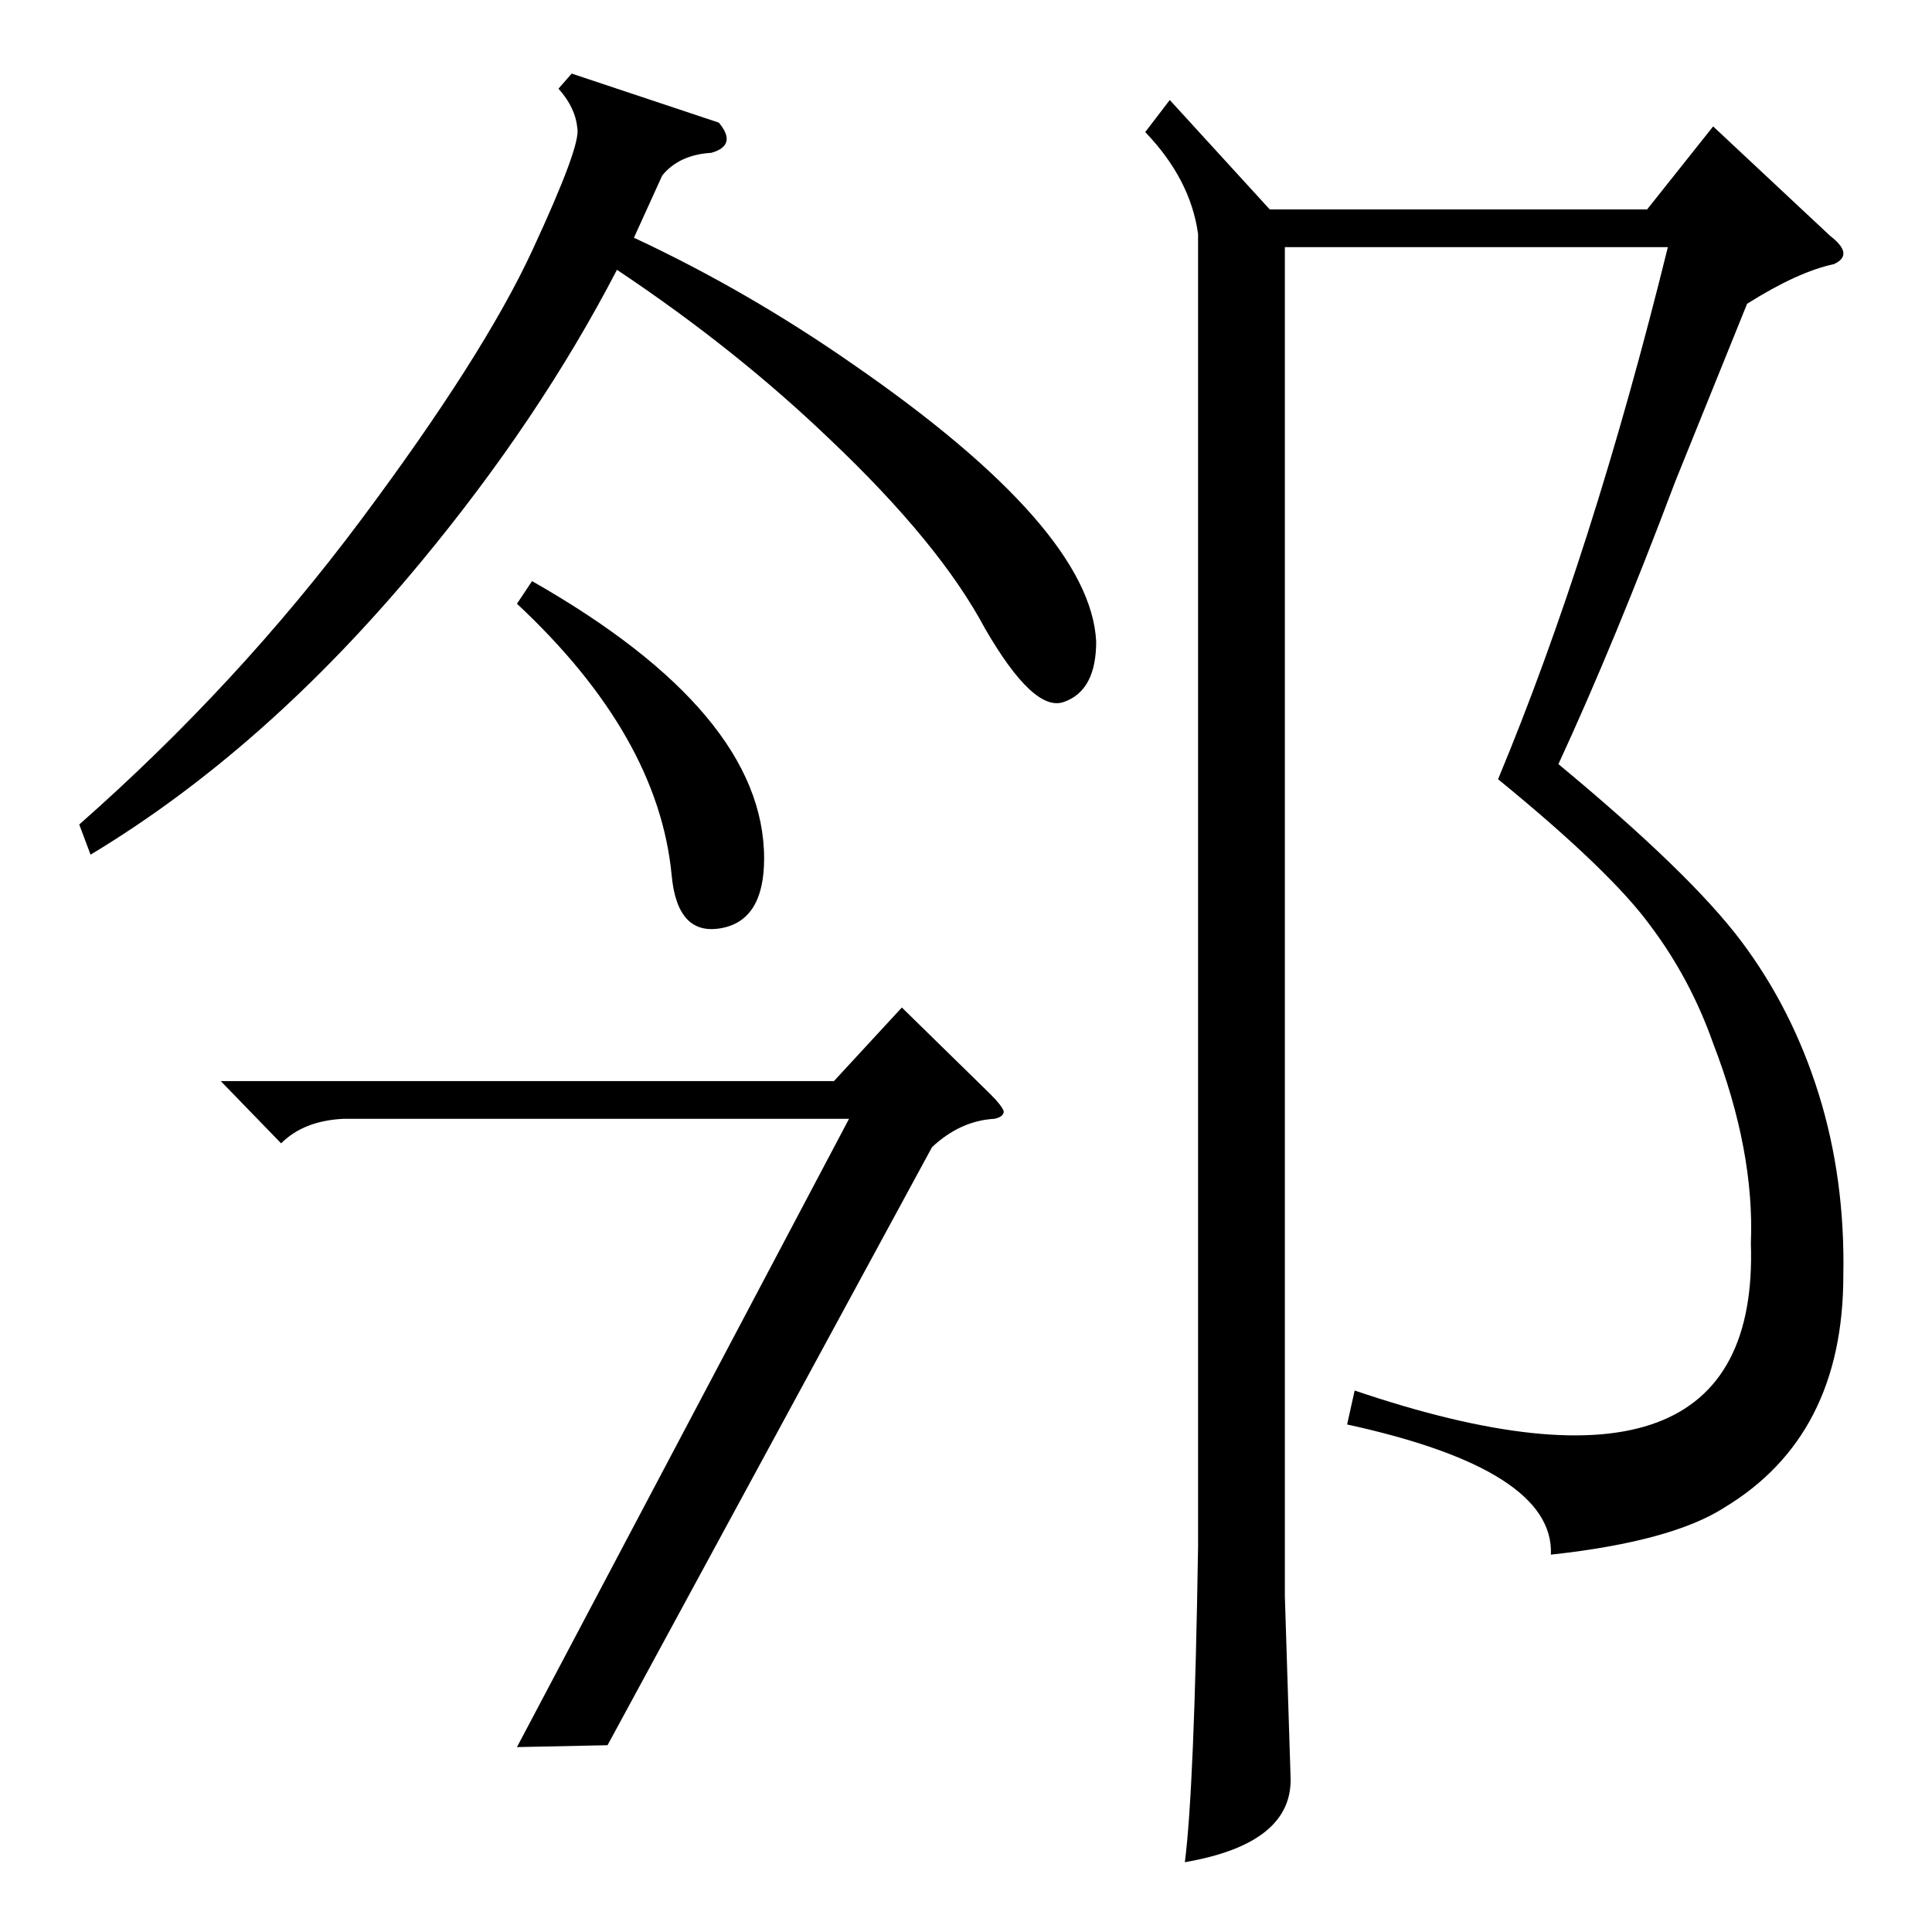 <?xml version="1.0" standalone="no"?>
<!DOCTYPE svg PUBLIC "-//W3C//DTD SVG 1.1//EN" "http://www.w3.org/Graphics/SVG/1.1/DTD/svg11.dtd" >
<svg xmlns="http://www.w3.org/2000/svg" xmlns:xlink="http://www.w3.org/1999/xlink" version="1.1" viewBox="0 -205 1024 1024">
  <g transform="matrix(1 0 0 -1 0 819)">
   <path fill="currentColor"
d="M926 863l-38 -94q-32 -85 -62 -150q70 -58 97 -94t41 -81t13 -96q0 -85 -63 -123q-28 -18 -92 -25q2 45 -108 69l4 18q215 -73 210 78q2 49 -20 106q-12 34 -33 62q-21 29 -81 78q50 120 90 282h-203v-715l3 -95q2 -36 -56 -46q5 39 7 167v696q-4 29 -28 54l13 17l53 -58
h200l35 44l62 -58q13 -10 2 -15q-19 -4 -46 -21zM381 959q10 -12 -4 -16q-17 -1 -26 -12l-15 -33q60 -28 116 -67q126 -87 129 -147q0 -26 -17 -32q-16 -6 -42 39q-24 45 -82 100q-50 48 -113 90q-41 -79 -104 -155q-82 -99 -175 -155l-6 16q84 74 149 161t91 143t24 65
q-1 11 -10 21l7 8zM494 416l-172 -317l-48 -1l176 333h-268q-21 -1 -33 -13l-32 33h325l36 39l47 -46q6 -6 7 -9q0 -3 -5 -4q-18 -1 -33 -15zM274 704l8 12q123 -70 123 -147q0 -33 -23 -37t-26 28q-7 74 -82 144z" />
  </g>

</svg>
